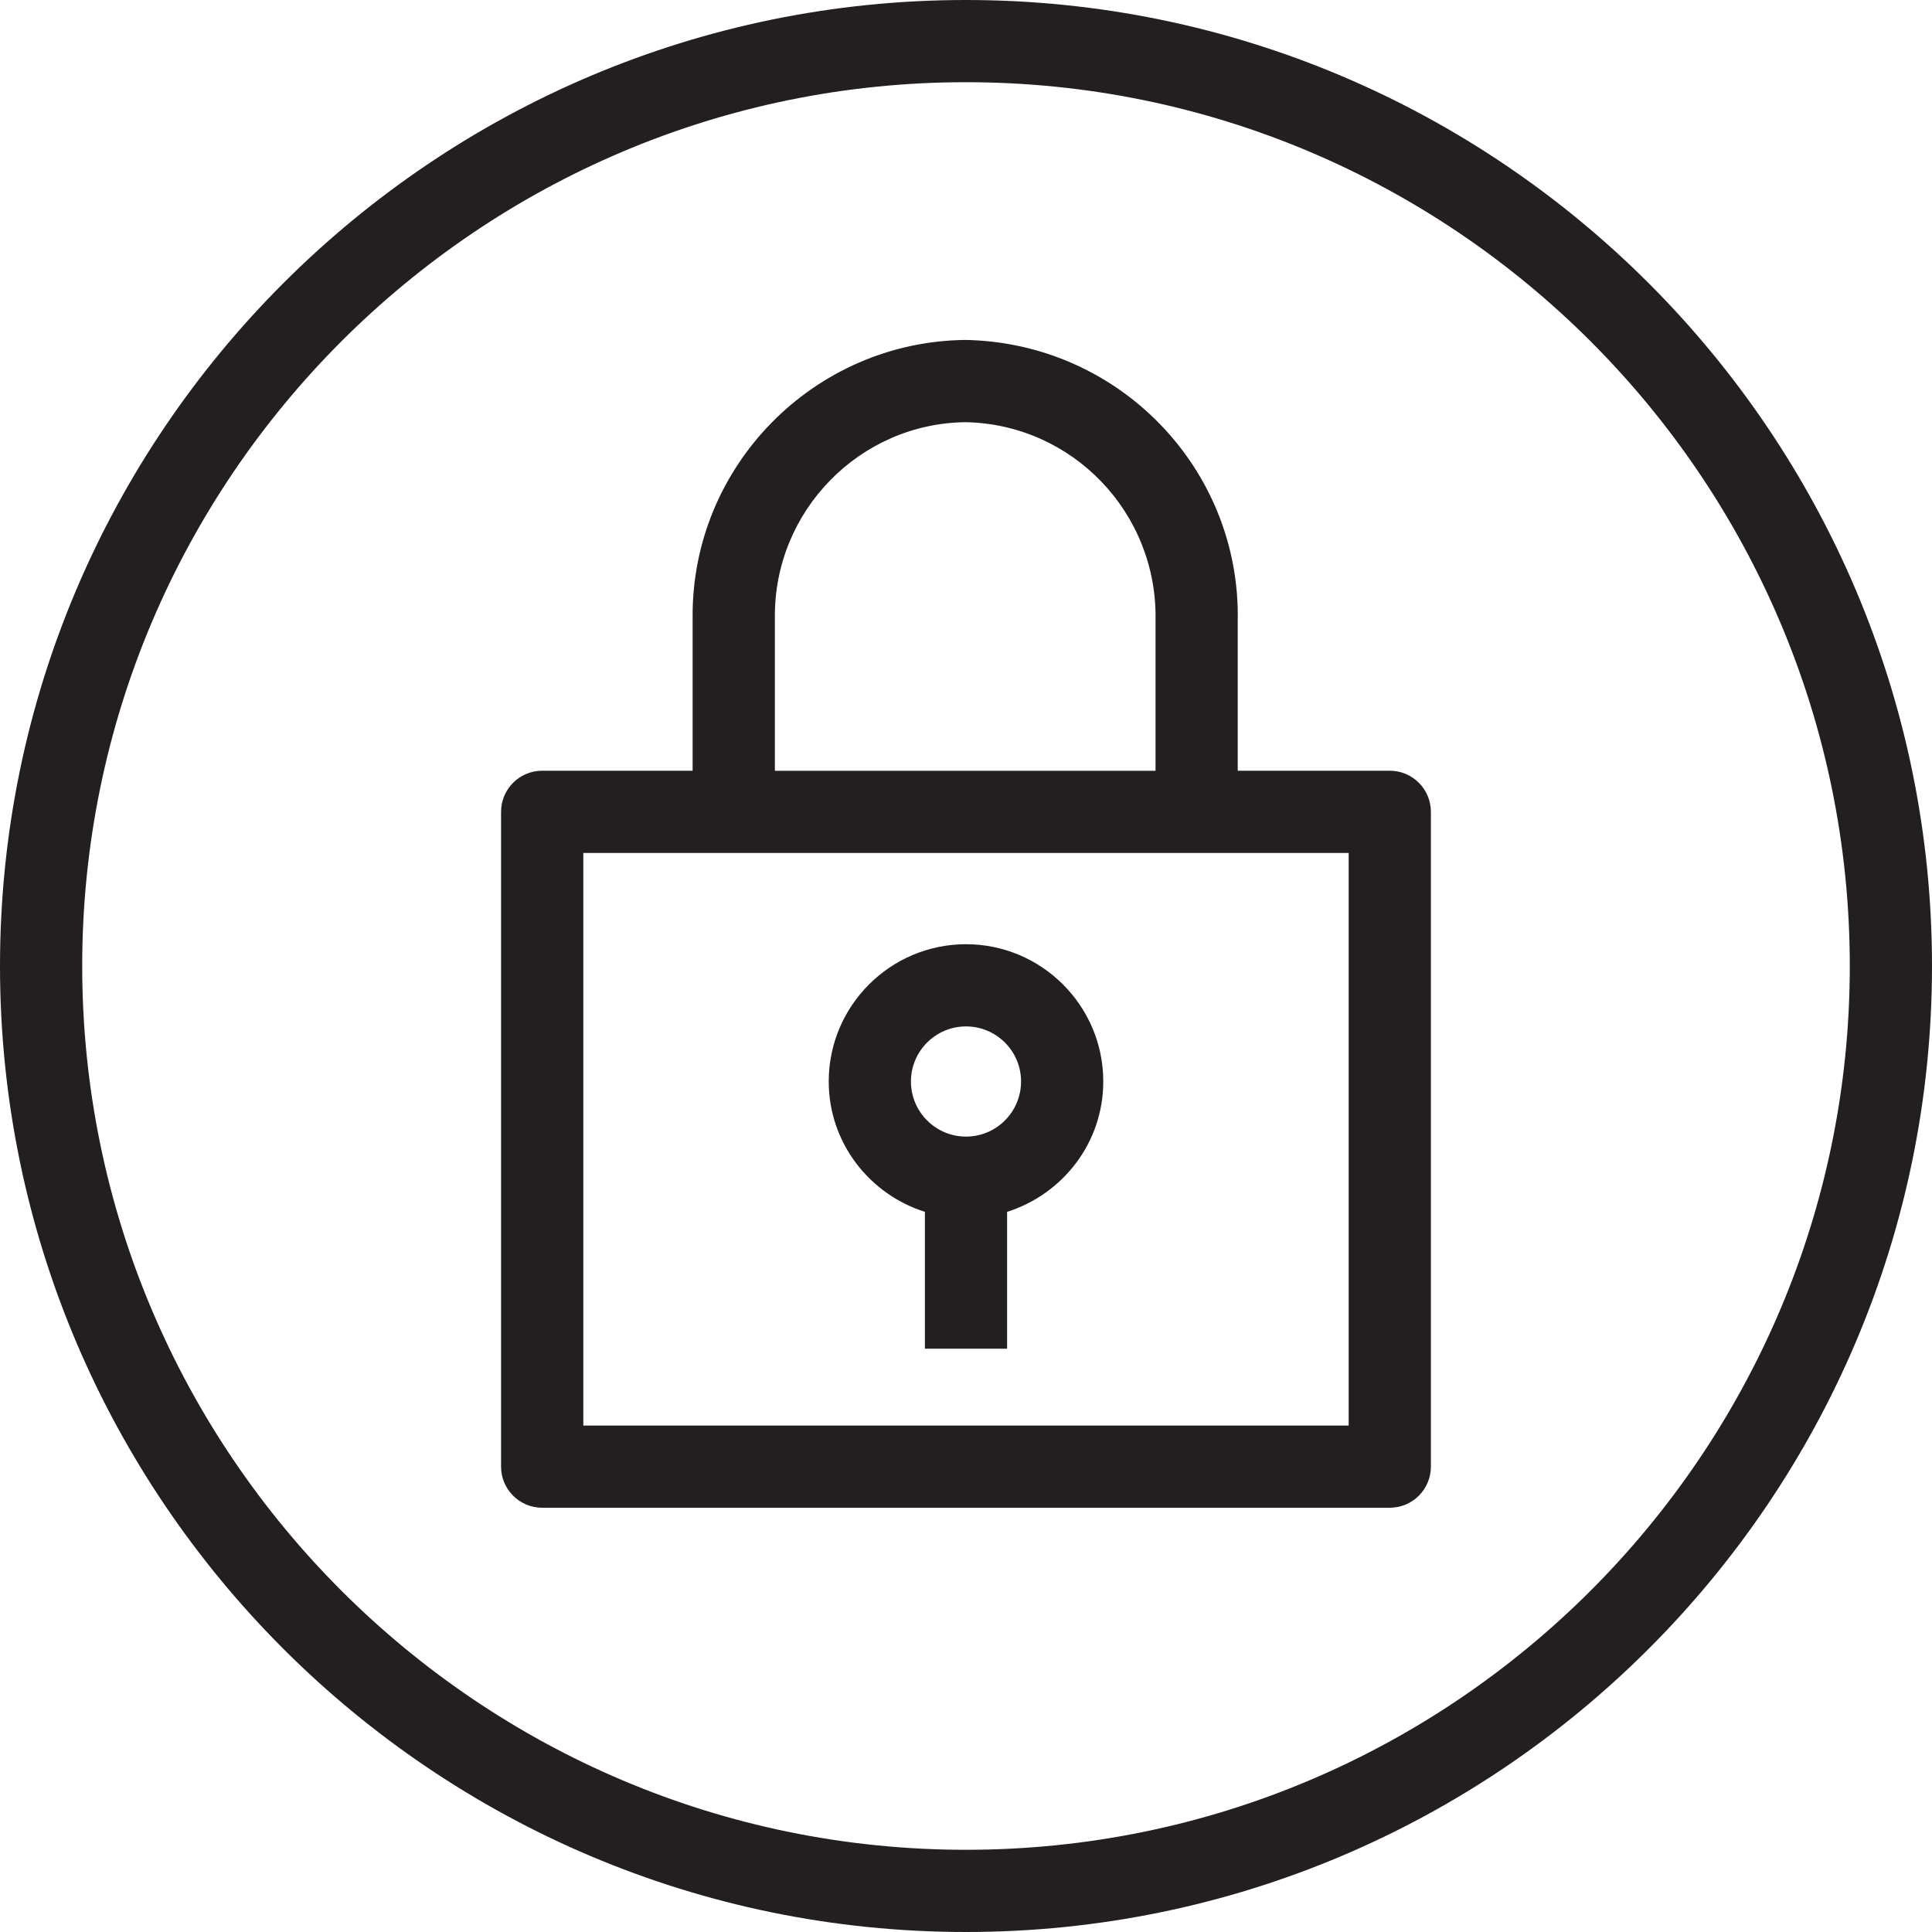 <?xml version="1.0" encoding="utf-8"?>
<!-- Generator: Adobe Illustrator 23.0.1, SVG Export Plug-In . SVG Version: 6.00 Build 0)  -->
<svg version="1.1" id="Layer_1" xmlns="http://www.w3.org/2000/svg" xmlns:xlink="http://www.w3.org/1999/xlink" x="0px" y="0px"
	 viewBox="0 0 40 40" style="enable-background:new 0 0 40 40;" xml:space="preserve">
<style type="text/css">
	.st0{fill:#231F20;}
</style>
<path class="st0" d="M28.774,15.957h-3.148v-3.099c0.061-3.148-2.452-5.759-5.635-5.82c-3.144,0.033-5.679,2.617-5.651,5.753v3.166
	h-3.115c-0.47,0-0.851,0.381-0.851,0.851v13.557c0,0.47,0.381,0.851,0.851,0.851h17.549c0.47,0,0.851-0.381,0.851-0.851V16.809
	C29.625,16.339,29.245,15.957,28.774,15.957z M16.043,12.784c-0.02-2.207,1.76-4.021,3.951-4.043c2.21,0.043,3.973,1.876,3.93,4.102
	v3.115h-7.881V12.784z M27.923,29.515H12.077V17.66h15.846V29.515z M20,0C8.972,0,0,8.972,0,20s8.972,20,20,20s20-8.972,20-20
	S31.028,0,20,0z M20,38.298C9.911,38.298,1.702,30.09,1.702,20C1.702,9.911,9.911,1.702,20,1.702
	c10.09,0,18.298,8.209,18.298,18.298C38.298,30.09,30.09,38.298,20,38.298z M19.149,25.09v2.833h1.702V25.09
	c1.15-0.364,1.991-1.43,1.991-2.699c0-1.567-1.275-2.842-2.842-2.842s-2.842,1.275-2.842,2.842
	C17.158,23.66,17.999,24.725,19.149,25.09z M20,21.251c0.629,0,1.14,0.511,1.14,1.14s-0.511,1.141-1.14,1.141
	s-1.14-0.512-1.14-1.141C18.86,21.762,19.371,21.251,20,21.251z"/>
</svg>
